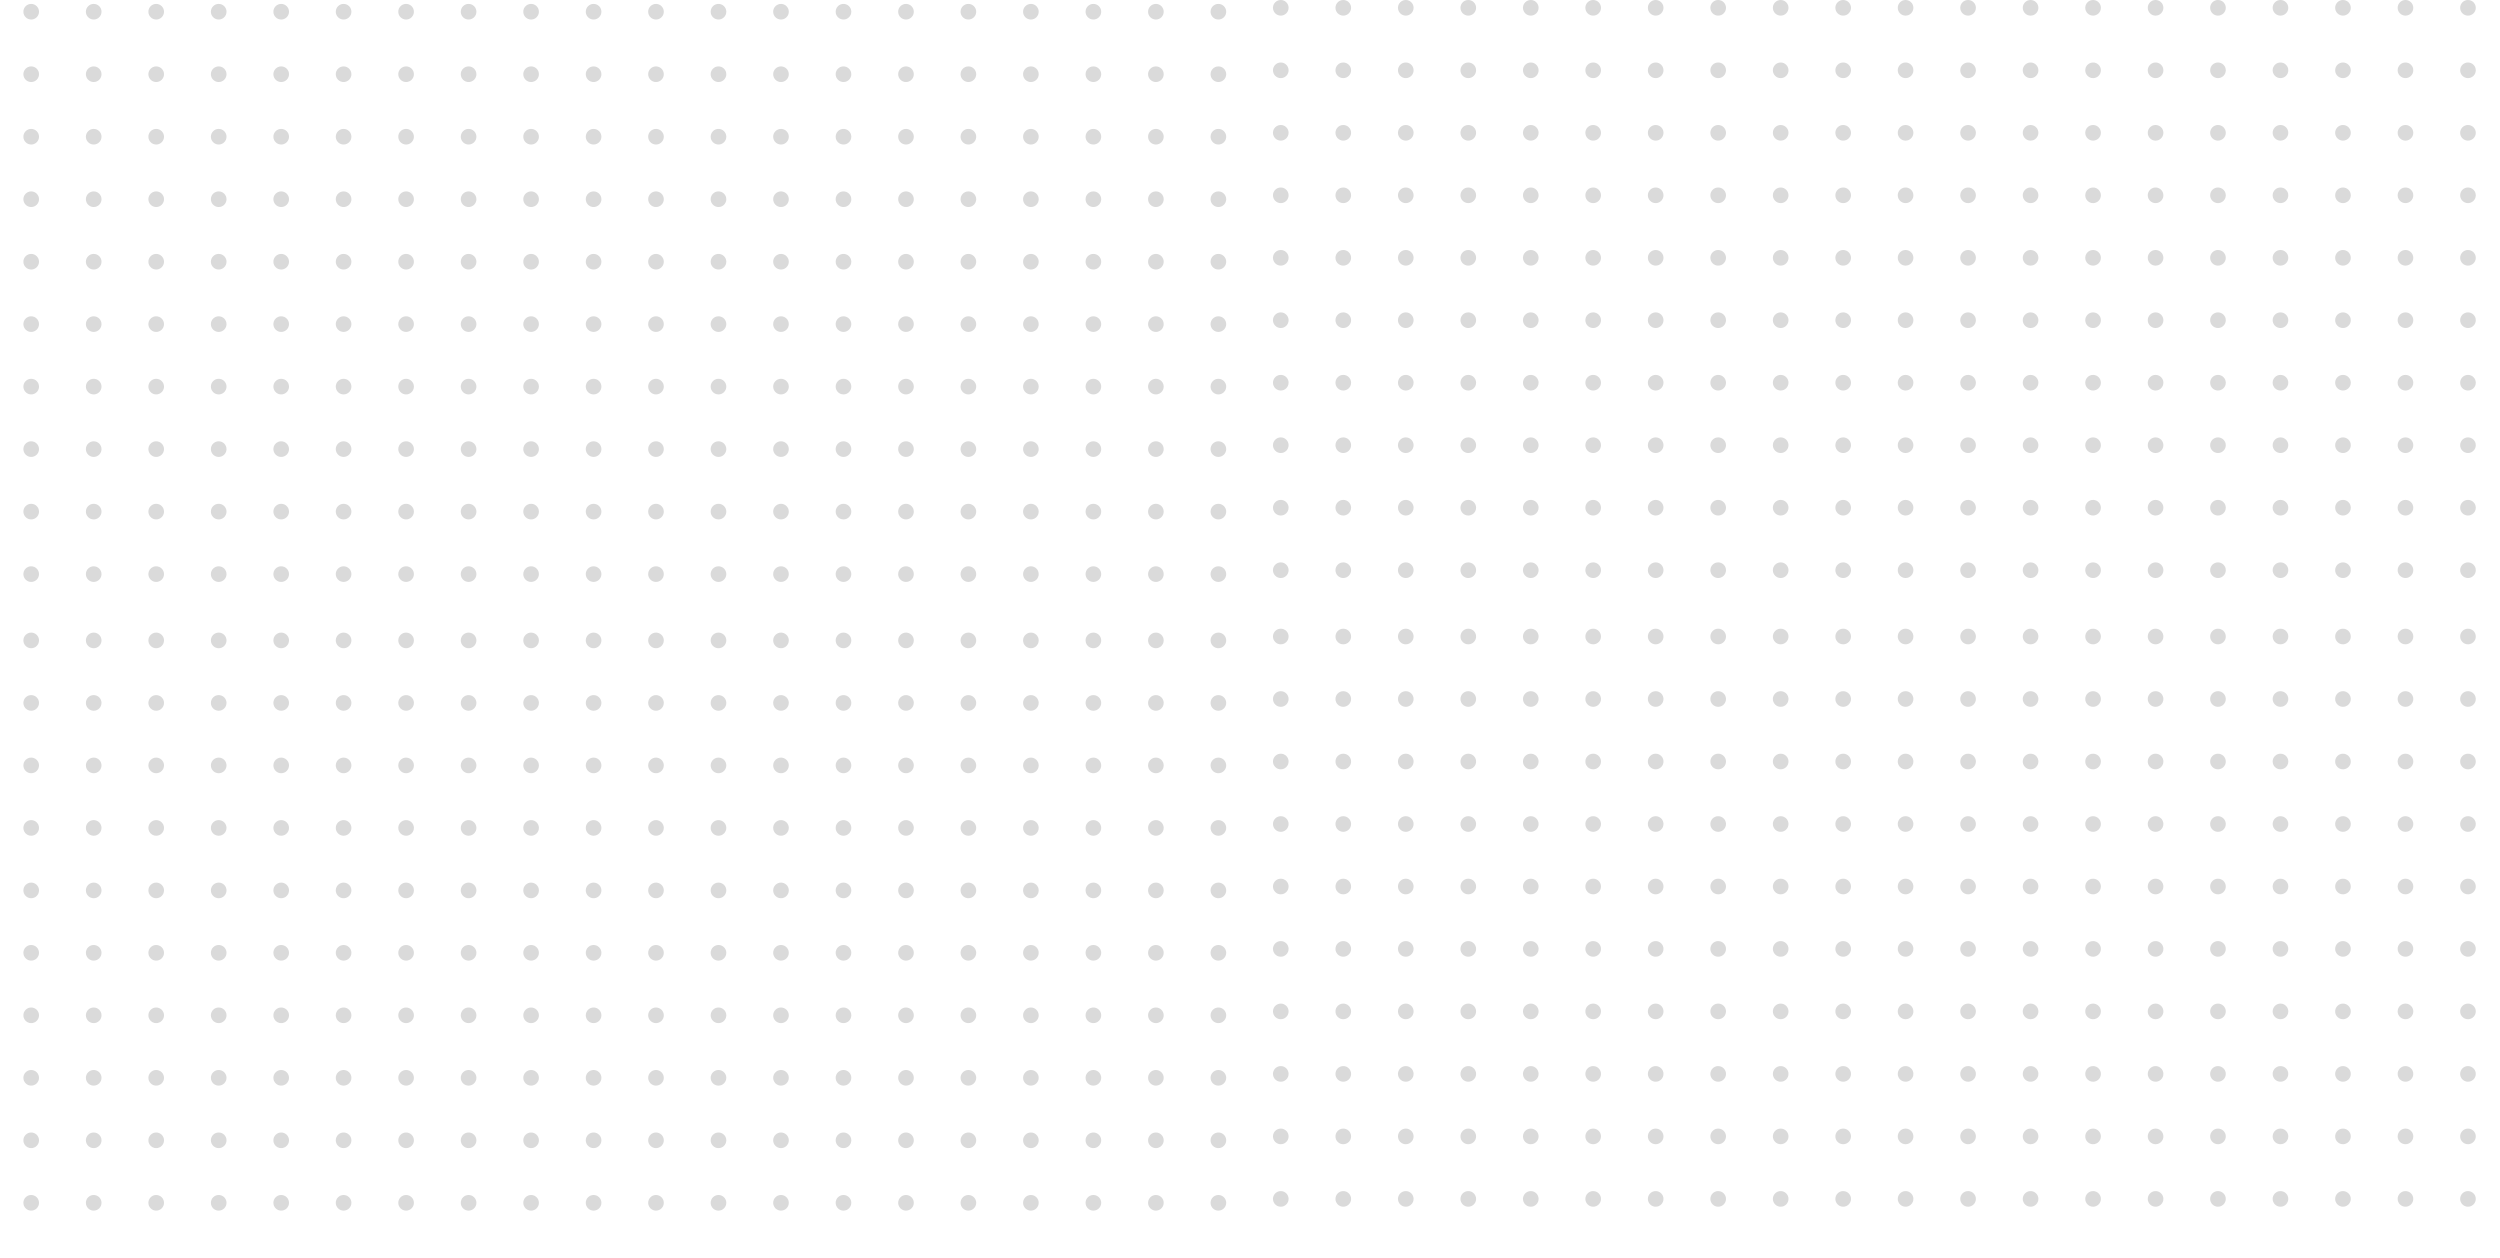 <svg width="640" height="322" viewBox="0 0 640 322" fill="none" xmlns="http://www.w3.org/2000/svg">
<g opacity="0.3">
<g clip-path="url(#clip0)">
<circle cx="7.987" cy="3" r="2" fill="#828282"/>
<circle cx="23.987" cy="3" r="2" fill="#828282"/>
<circle cx="39.987" cy="3" r="2" fill="#828282"/>
<circle cx="55.987" cy="3" r="2" fill="#828282"/>
<circle cx="71.987" cy="3" r="2" fill="#828282"/>
</g>
<g clip-path="url(#clip1)">
<circle cx="7.987" cy="19" r="2" fill="#828282"/>
<circle cx="23.987" cy="19" r="2" fill="#828282"/>
<circle cx="39.987" cy="19" r="2" fill="#828282"/>
<circle cx="55.987" cy="19" r="2" fill="#828282"/>
<circle cx="71.987" cy="19" r="2" fill="#828282"/>
</g>
<g clip-path="url(#clip2)">
<circle cx="7.987" cy="35" r="2" fill="#828282"/>
<circle cx="23.987" cy="35" r="2" fill="#828282"/>
<circle cx="39.987" cy="35" r="2" fill="#828282"/>
<circle cx="55.987" cy="35" r="2" fill="#828282"/>
<circle cx="71.987" cy="35" r="2" fill="#828282"/>
</g>
<g clip-path="url(#clip3)">
<circle cx="7.987" cy="51" r="2" fill="#828282"/>
<circle cx="23.987" cy="51" r="2" fill="#828282"/>
<circle cx="39.987" cy="51" r="2" fill="#828282"/>
<circle cx="55.987" cy="51" r="2" fill="#828282"/>
<circle cx="71.987" cy="51" r="2" fill="#828282"/>
</g>
<g clip-path="url(#clip4)">
<circle cx="7.987" cy="67" r="2" fill="#828282"/>
<circle cx="23.987" cy="67" r="2" fill="#828282"/>
<circle cx="39.987" cy="67" r="2" fill="#828282"/>
<circle cx="55.987" cy="67" r="2" fill="#828282"/>
<circle cx="71.987" cy="67" r="2" fill="#828282"/>
</g>
</g>
<g opacity="0.3">
<g clip-path="url(#clip5)">
<circle cx="167.933" cy="3" r="2" fill="#828282"/>
<circle cx="183.933" cy="3" r="2" fill="#828282"/>
<circle cx="199.933" cy="3" r="2" fill="#828282"/>
<circle cx="215.933" cy="3" r="2" fill="#828282"/>
<circle cx="231.933" cy="3" r="2" fill="#828282"/>
</g>
<g clip-path="url(#clip6)">
<circle cx="167.933" cy="19" r="2" fill="#828282"/>
<circle cx="183.933" cy="19" r="2" fill="#828282"/>
<circle cx="199.933" cy="19" r="2" fill="#828282"/>
<circle cx="215.933" cy="19" r="2" fill="#828282"/>
<circle cx="231.933" cy="19" r="2" fill="#828282"/>
</g>
<g clip-path="url(#clip7)">
<circle cx="167.933" cy="35" r="2" fill="#828282"/>
<circle cx="183.933" cy="35" r="2" fill="#828282"/>
<circle cx="199.933" cy="35" r="2" fill="#828282"/>
<circle cx="215.933" cy="35" r="2" fill="#828282"/>
<circle cx="231.933" cy="35" r="2" fill="#828282"/>
</g>
<g clip-path="url(#clip8)">
<circle cx="167.933" cy="51" r="2" fill="#828282"/>
<circle cx="183.933" cy="51" r="2" fill="#828282"/>
<circle cx="199.933" cy="51" r="2" fill="#828282"/>
<circle cx="215.933" cy="51" r="2" fill="#828282"/>
<circle cx="231.933" cy="51" r="2" fill="#828282"/>
</g>
<g clip-path="url(#clip9)">
<circle cx="167.933" cy="67" r="2" fill="#828282"/>
<circle cx="183.933" cy="67" r="2" fill="#828282"/>
<circle cx="199.933" cy="67" r="2" fill="#828282"/>
<circle cx="215.933" cy="67" r="2" fill="#828282"/>
<circle cx="231.933" cy="67" r="2" fill="#828282"/>
</g>
</g>
<g opacity="0.3" clip-path="url(#clip10)">
<g clip-path="url(#clip11)">
<circle cx="7.987" cy="82.973" r="2" fill="#828282"/>
<circle cx="23.987" cy="82.973" r="2" fill="#828282"/>
<circle cx="39.987" cy="82.973" r="2" fill="#828282"/>
<circle cx="55.987" cy="82.973" r="2" fill="#828282"/>
<circle cx="71.987" cy="82.973" r="2" fill="#828282"/>
</g>
<g clip-path="url(#clip12)">
<circle cx="7.987" cy="98.973" r="2" fill="#828282"/>
<circle cx="23.987" cy="98.973" r="2" fill="#828282"/>
<circle cx="39.987" cy="98.973" r="2" fill="#828282"/>
<circle cx="55.987" cy="98.973" r="2" fill="#828282"/>
<circle cx="71.987" cy="98.973" r="2" fill="#828282"/>
</g>
<g clip-path="url(#clip13)">
<circle cx="7.987" cy="114.973" r="2" fill="#828282"/>
<circle cx="23.987" cy="114.973" r="2" fill="#828282"/>
<circle cx="39.987" cy="114.973" r="2" fill="#828282"/>
<circle cx="55.987" cy="114.973" r="2" fill="#828282"/>
<circle cx="71.987" cy="114.973" r="2" fill="#828282"/>
</g>
<g clip-path="url(#clip14)">
<circle cx="7.987" cy="130.973" r="2" fill="#828282"/>
<circle cx="23.987" cy="130.973" r="2" fill="#828282"/>
<circle cx="39.987" cy="130.973" r="2" fill="#828282"/>
<circle cx="55.987" cy="130.973" r="2" fill="#828282"/>
<circle cx="71.987" cy="130.973" r="2" fill="#828282"/>
</g>
<g clip-path="url(#clip15)">
<circle cx="7.987" cy="146.973" r="2" fill="#828282"/>
<circle cx="23.987" cy="146.973" r="2" fill="#828282"/>
<circle cx="39.987" cy="146.973" r="2" fill="#828282"/>
<circle cx="55.987" cy="146.973" r="2" fill="#828282"/>
<circle cx="71.987" cy="146.973" r="2" fill="#828282"/>
</g>
</g>
<g opacity="0.3" clip-path="url(#clip16)">
<g clip-path="url(#clip17)">
<circle cx="167.933" cy="82.973" r="2" fill="#828282"/>
<circle cx="183.933" cy="82.973" r="2" fill="#828282"/>
<circle cx="199.933" cy="82.973" r="2" fill="#828282"/>
<circle cx="215.933" cy="82.973" r="2" fill="#828282"/>
<circle cx="231.933" cy="82.973" r="2" fill="#828282"/>
</g>
<g clip-path="url(#clip18)">
<circle cx="167.933" cy="98.973" r="2" fill="#828282"/>
<circle cx="183.933" cy="98.973" r="2" fill="#828282"/>
<circle cx="199.933" cy="98.973" r="2" fill="#828282"/>
<circle cx="215.933" cy="98.973" r="2" fill="#828282"/>
<circle cx="231.933" cy="98.973" r="2" fill="#828282"/>
</g>
<g clip-path="url(#clip19)">
<circle cx="167.933" cy="114.973" r="2" fill="#828282"/>
<circle cx="183.933" cy="114.973" r="2" fill="#828282"/>
<circle cx="199.933" cy="114.973" r="2" fill="#828282"/>
<circle cx="215.933" cy="114.973" r="2" fill="#828282"/>
<circle cx="231.933" cy="114.973" r="2" fill="#828282"/>
</g>
<g clip-path="url(#clip20)">
<circle cx="167.933" cy="130.973" r="2" fill="#828282"/>
<circle cx="183.933" cy="130.973" r="2" fill="#828282"/>
<circle cx="199.933" cy="130.973" r="2" fill="#828282"/>
<circle cx="215.933" cy="130.973" r="2" fill="#828282"/>
<circle cx="231.933" cy="130.973" r="2" fill="#828282"/>
</g>
<g clip-path="url(#clip21)">
<circle cx="167.933" cy="146.973" r="2" fill="#828282"/>
<circle cx="183.933" cy="146.973" r="2" fill="#828282"/>
<circle cx="199.933" cy="146.973" r="2" fill="#828282"/>
<circle cx="215.933" cy="146.973" r="2" fill="#828282"/>
<circle cx="231.933" cy="146.973" r="2" fill="#828282"/>
</g>
</g>
<g opacity="0.3">
<g clip-path="url(#clip22)">
<circle cx="87.96" cy="3" r="2" fill="#828282"/>
<circle cx="103.96" cy="3" r="2" fill="#828282"/>
<circle cx="119.96" cy="3" r="2" fill="#828282"/>
<circle cx="135.96" cy="3" r="2" fill="#828282"/>
<circle cx="151.96" cy="3" r="2" fill="#828282"/>
</g>
<g clip-path="url(#clip23)">
<circle cx="87.96" cy="19" r="2" fill="#828282"/>
<circle cx="103.96" cy="19" r="2" fill="#828282"/>
<circle cx="119.96" cy="19" r="2" fill="#828282"/>
<circle cx="135.96" cy="19" r="2" fill="#828282"/>
<circle cx="151.96" cy="19" r="2" fill="#828282"/>
</g>
<g clip-path="url(#clip24)">
<circle cx="87.96" cy="35" r="2" fill="#828282"/>
<circle cx="103.96" cy="35" r="2" fill="#828282"/>
<circle cx="119.96" cy="35" r="2" fill="#828282"/>
<circle cx="135.96" cy="35" r="2" fill="#828282"/>
<circle cx="151.96" cy="35" r="2" fill="#828282"/>
</g>
<g clip-path="url(#clip25)">
<circle cx="87.96" cy="51" r="2" fill="#828282"/>
<circle cx="103.96" cy="51" r="2" fill="#828282"/>
<circle cx="119.96" cy="51" r="2" fill="#828282"/>
<circle cx="135.96" cy="51" r="2" fill="#828282"/>
<circle cx="151.96" cy="51" r="2" fill="#828282"/>
</g>
<g clip-path="url(#clip26)">
<circle cx="87.96" cy="67" r="2" fill="#828282"/>
<circle cx="103.96" cy="67" r="2" fill="#828282"/>
<circle cx="119.96" cy="67" r="2" fill="#828282"/>
<circle cx="135.96" cy="67" r="2" fill="#828282"/>
<circle cx="151.96" cy="67" r="2" fill="#828282"/>
</g>
</g>
<g opacity="0.3">
<g clip-path="url(#clip27)">
<circle cx="247.907" cy="3" r="2" fill="#828282"/>
<circle cx="263.907" cy="3" r="2" fill="#828282"/>
<circle cx="279.907" cy="3" r="2" fill="#828282"/>
<circle cx="295.907" cy="3" r="2" fill="#828282"/>
<circle cx="311.907" cy="3" r="2" fill="#828282"/>
</g>
<g clip-path="url(#clip28)">
<circle cx="247.907" cy="19" r="2" fill="#828282"/>
<circle cx="263.907" cy="19" r="2" fill="#828282"/>
<circle cx="279.907" cy="19" r="2" fill="#828282"/>
<circle cx="295.907" cy="19" r="2" fill="#828282"/>
<circle cx="311.907" cy="19" r="2" fill="#828282"/>
</g>
<g clip-path="url(#clip29)">
<circle cx="247.907" cy="35" r="2" fill="#828282"/>
<circle cx="263.907" cy="35" r="2" fill="#828282"/>
<circle cx="279.907" cy="35" r="2" fill="#828282"/>
<circle cx="295.907" cy="35" r="2" fill="#828282"/>
<circle cx="311.907" cy="35" r="2" fill="#828282"/>
</g>
<g clip-path="url(#clip30)">
<circle cx="247.907" cy="51" r="2" fill="#828282"/>
<circle cx="263.907" cy="51" r="2" fill="#828282"/>
<circle cx="279.907" cy="51" r="2" fill="#828282"/>
<circle cx="295.907" cy="51" r="2" fill="#828282"/>
<circle cx="311.907" cy="51" r="2" fill="#828282"/>
</g>
<g clip-path="url(#clip31)">
<circle cx="247.907" cy="67" r="2" fill="#828282"/>
<circle cx="263.907" cy="67" r="2" fill="#828282"/>
<circle cx="279.907" cy="67" r="2" fill="#828282"/>
<circle cx="295.907" cy="67" r="2" fill="#828282"/>
<circle cx="311.907" cy="67" r="2" fill="#828282"/>
</g>
</g>
<g opacity="0.3" clip-path="url(#clip32)">
<g clip-path="url(#clip33)">
<circle cx="87.96" cy="82.973" r="2" fill="#828282"/>
<circle cx="103.96" cy="82.973" r="2" fill="#828282"/>
<circle cx="119.96" cy="82.973" r="2" fill="#828282"/>
<circle cx="135.96" cy="82.973" r="2" fill="#828282"/>
<circle cx="151.96" cy="82.973" r="2" fill="#828282"/>
</g>
<g clip-path="url(#clip34)">
<circle cx="87.96" cy="98.973" r="2" fill="#828282"/>
<circle cx="103.96" cy="98.973" r="2" fill="#828282"/>
<circle cx="119.96" cy="98.973" r="2" fill="#828282"/>
<circle cx="135.96" cy="98.973" r="2" fill="#828282"/>
<circle cx="151.96" cy="98.973" r="2" fill="#828282"/>
</g>
<g clip-path="url(#clip35)">
<circle cx="87.96" cy="114.973" r="2" fill="#828282"/>
<circle cx="103.96" cy="114.973" r="2" fill="#828282"/>
<circle cx="119.96" cy="114.973" r="2" fill="#828282"/>
<circle cx="135.96" cy="114.973" r="2" fill="#828282"/>
<circle cx="151.96" cy="114.973" r="2" fill="#828282"/>
</g>
<g clip-path="url(#clip36)">
<circle cx="87.96" cy="130.973" r="2" fill="#828282"/>
<circle cx="103.96" cy="130.973" r="2" fill="#828282"/>
<circle cx="119.96" cy="130.973" r="2" fill="#828282"/>
<circle cx="135.96" cy="130.973" r="2" fill="#828282"/>
<circle cx="151.96" cy="130.973" r="2" fill="#828282"/>
</g>
<g clip-path="url(#clip37)">
<circle cx="87.96" cy="146.973" r="2" fill="#828282"/>
<circle cx="103.96" cy="146.973" r="2" fill="#828282"/>
<circle cx="119.96" cy="146.973" r="2" fill="#828282"/>
<circle cx="135.96" cy="146.973" r="2" fill="#828282"/>
<circle cx="151.96" cy="146.973" r="2" fill="#828282"/>
</g>
</g>
<g opacity="0.3" clip-path="url(#clip38)">
<g clip-path="url(#clip39)">
<circle cx="247.907" cy="82.973" r="2" fill="#828282"/>
<circle cx="263.907" cy="82.973" r="2" fill="#828282"/>
<circle cx="279.907" cy="82.973" r="2" fill="#828282"/>
<circle cx="295.907" cy="82.973" r="2" fill="#828282"/>
<circle cx="311.907" cy="82.973" r="2" fill="#828282"/>
</g>
<g clip-path="url(#clip40)">
<circle cx="247.907" cy="98.973" r="2" fill="#828282"/>
<circle cx="263.907" cy="98.973" r="2" fill="#828282"/>
<circle cx="279.907" cy="98.973" r="2" fill="#828282"/>
<circle cx="295.907" cy="98.973" r="2" fill="#828282"/>
<circle cx="311.907" cy="98.973" r="2" fill="#828282"/>
</g>
<g clip-path="url(#clip41)">
<circle cx="247.907" cy="114.973" r="2" fill="#828282"/>
<circle cx="263.907" cy="114.973" r="2" fill="#828282"/>
<circle cx="279.907" cy="114.973" r="2" fill="#828282"/>
<circle cx="295.907" cy="114.973" r="2" fill="#828282"/>
<circle cx="311.907" cy="114.973" r="2" fill="#828282"/>
</g>
<g clip-path="url(#clip42)">
<circle cx="247.907" cy="130.973" r="2" fill="#828282"/>
<circle cx="263.907" cy="130.973" r="2" fill="#828282"/>
<circle cx="279.907" cy="130.973" r="2" fill="#828282"/>
<circle cx="295.907" cy="130.973" r="2" fill="#828282"/>
<circle cx="311.907" cy="130.973" r="2" fill="#828282"/>
</g>
<g clip-path="url(#clip43)">
<circle cx="247.907" cy="146.973" r="2" fill="#828282"/>
<circle cx="263.907" cy="146.973" r="2" fill="#828282"/>
<circle cx="279.907" cy="146.973" r="2" fill="#828282"/>
<circle cx="295.907" cy="146.973" r="2" fill="#828282"/>
<circle cx="311.907" cy="146.973" r="2" fill="#828282"/>
</g>
</g>
<g opacity="0.3">
<g clip-path="url(#clip44)">
<circle cx="327.88" cy="2" r="2" fill="#828282"/>
<circle cx="343.88" cy="2" r="2" fill="#828282"/>
<circle cx="359.88" cy="2" r="2" fill="#828282"/>
<circle cx="375.88" cy="2" r="2" fill="#828282"/>
<circle cx="391.88" cy="2" r="2" fill="#828282"/>
</g>
<g clip-path="url(#clip45)">
<circle cx="327.88" cy="18" r="2" fill="#828282"/>
<circle cx="343.88" cy="18" r="2" fill="#828282"/>
<circle cx="359.88" cy="18" r="2" fill="#828282"/>
<circle cx="375.88" cy="18" r="2" fill="#828282"/>
<circle cx="391.88" cy="18" r="2" fill="#828282"/>
</g>
<g clip-path="url(#clip46)">
<circle cx="327.88" cy="34" r="2" fill="#828282"/>
<circle cx="343.88" cy="34" r="2" fill="#828282"/>
<circle cx="359.88" cy="34" r="2" fill="#828282"/>
<circle cx="375.88" cy="34" r="2" fill="#828282"/>
<circle cx="391.88" cy="34" r="2" fill="#828282"/>
</g>
<g clip-path="url(#clip47)">
<circle cx="327.88" cy="50" r="2" fill="#828282"/>
<circle cx="343.88" cy="50" r="2" fill="#828282"/>
<circle cx="359.88" cy="50" r="2" fill="#828282"/>
<circle cx="375.88" cy="50" r="2" fill="#828282"/>
<circle cx="391.88" cy="50" r="2" fill="#828282"/>
</g>
<g clip-path="url(#clip48)">
<circle cx="327.88" cy="66" r="2" fill="#828282"/>
<circle cx="343.88" cy="66" r="2" fill="#828282"/>
<circle cx="359.88" cy="66" r="2" fill="#828282"/>
<circle cx="375.88" cy="66" r="2" fill="#828282"/>
<circle cx="391.88" cy="66" r="2" fill="#828282"/>
</g>
</g>
<g opacity="0.3">
<g clip-path="url(#clip49)">
<circle cx="487.827" cy="2" r="2" fill="#828282"/>
<circle cx="503.827" cy="2" r="2" fill="#828282"/>
<circle cx="519.827" cy="2" r="2" fill="#828282"/>
<circle cx="535.827" cy="2" r="2" fill="#828282"/>
<circle cx="551.827" cy="2" r="2" fill="#828282"/>
</g>
<g clip-path="url(#clip50)">
<circle cx="487.827" cy="18" r="2" fill="#828282"/>
<circle cx="503.827" cy="18" r="2" fill="#828282"/>
<circle cx="519.827" cy="18" r="2" fill="#828282"/>
<circle cx="535.827" cy="18" r="2" fill="#828282"/>
<circle cx="551.827" cy="18" r="2" fill="#828282"/>
</g>
<g clip-path="url(#clip51)">
<circle cx="487.827" cy="34" r="2" fill="#828282"/>
<circle cx="503.827" cy="34" r="2" fill="#828282"/>
<circle cx="519.827" cy="34" r="2" fill="#828282"/>
<circle cx="535.827" cy="34" r="2" fill="#828282"/>
<circle cx="551.827" cy="34" r="2" fill="#828282"/>
</g>
<g clip-path="url(#clip52)">
<circle cx="487.827" cy="50" r="2" fill="#828282"/>
<circle cx="503.827" cy="50" r="2" fill="#828282"/>
<circle cx="519.827" cy="50" r="2" fill="#828282"/>
<circle cx="535.827" cy="50" r="2" fill="#828282"/>
<circle cx="551.827" cy="50" r="2" fill="#828282"/>
</g>
<g clip-path="url(#clip53)">
<circle cx="487.827" cy="66" r="2" fill="#828282"/>
<circle cx="503.827" cy="66" r="2" fill="#828282"/>
<circle cx="519.827" cy="66" r="2" fill="#828282"/>
<circle cx="535.827" cy="66" r="2" fill="#828282"/>
<circle cx="551.827" cy="66" r="2" fill="#828282"/>
</g>
</g>
<g opacity="0.3" clip-path="url(#clip54)">
<g clip-path="url(#clip55)">
<circle cx="327.88" cy="81.973" r="2" fill="#828282"/>
<circle cx="343.88" cy="81.973" r="2" fill="#828282"/>
<circle cx="359.88" cy="81.973" r="2" fill="#828282"/>
<circle cx="375.88" cy="81.973" r="2" fill="#828282"/>
<circle cx="391.88" cy="81.973" r="2" fill="#828282"/>
</g>
<g clip-path="url(#clip56)">
<circle cx="327.88" cy="97.973" r="2" fill="#828282"/>
<circle cx="343.88" cy="97.973" r="2" fill="#828282"/>
<circle cx="359.88" cy="97.973" r="2" fill="#828282"/>
<circle cx="375.88" cy="97.973" r="2" fill="#828282"/>
<circle cx="391.88" cy="97.973" r="2" fill="#828282"/>
</g>
<g clip-path="url(#clip57)">
<circle cx="327.88" cy="113.973" r="2" fill="#828282"/>
<circle cx="343.88" cy="113.973" r="2" fill="#828282"/>
<circle cx="359.88" cy="113.973" r="2" fill="#828282"/>
<circle cx="375.88" cy="113.973" r="2" fill="#828282"/>
<circle cx="391.88" cy="113.973" r="2" fill="#828282"/>
</g>
<g clip-path="url(#clip58)">
<circle cx="327.88" cy="129.973" r="2" fill="#828282"/>
<circle cx="343.88" cy="129.973" r="2" fill="#828282"/>
<circle cx="359.88" cy="129.973" r="2" fill="#828282"/>
<circle cx="375.88" cy="129.973" r="2" fill="#828282"/>
<circle cx="391.88" cy="129.973" r="2" fill="#828282"/>
</g>
<g clip-path="url(#clip59)">
<circle cx="327.88" cy="145.973" r="2" fill="#828282"/>
<circle cx="343.88" cy="145.973" r="2" fill="#828282"/>
<circle cx="359.88" cy="145.973" r="2" fill="#828282"/>
<circle cx="375.88" cy="145.973" r="2" fill="#828282"/>
<circle cx="391.88" cy="145.973" r="2" fill="#828282"/>
</g>
</g>
<g opacity="0.3" clip-path="url(#clip60)">
<g clip-path="url(#clip61)">
<circle cx="487.827" cy="81.973" r="2" fill="#828282"/>
<circle cx="503.827" cy="81.973" r="2" fill="#828282"/>
<circle cx="519.827" cy="81.973" r="2" fill="#828282"/>
<circle cx="535.827" cy="81.973" r="2" fill="#828282"/>
<circle cx="551.827" cy="81.973" r="2" fill="#828282"/>
</g>
<g clip-path="url(#clip62)">
<circle cx="487.827" cy="97.973" r="2" fill="#828282"/>
<circle cx="503.827" cy="97.973" r="2" fill="#828282"/>
<circle cx="519.827" cy="97.973" r="2" fill="#828282"/>
<circle cx="535.827" cy="97.973" r="2" fill="#828282"/>
<circle cx="551.827" cy="97.973" r="2" fill="#828282"/>
</g>
<g clip-path="url(#clip63)">
<circle cx="487.827" cy="113.973" r="2" fill="#828282"/>
<circle cx="503.827" cy="113.973" r="2" fill="#828282"/>
<circle cx="519.827" cy="113.973" r="2" fill="#828282"/>
<circle cx="535.827" cy="113.973" r="2" fill="#828282"/>
<circle cx="551.827" cy="113.973" r="2" fill="#828282"/>
</g>
<g clip-path="url(#clip64)">
<circle cx="487.827" cy="129.973" r="2" fill="#828282"/>
<circle cx="503.827" cy="129.973" r="2" fill="#828282"/>
<circle cx="519.827" cy="129.973" r="2" fill="#828282"/>
<circle cx="535.827" cy="129.973" r="2" fill="#828282"/>
<circle cx="551.827" cy="129.973" r="2" fill="#828282"/>
</g>
<g clip-path="url(#clip65)">
<circle cx="487.827" cy="145.973" r="2" fill="#828282"/>
<circle cx="503.827" cy="145.973" r="2" fill="#828282"/>
<circle cx="519.827" cy="145.973" r="2" fill="#828282"/>
<circle cx="535.827" cy="145.973" r="2" fill="#828282"/>
<circle cx="551.827" cy="145.973" r="2" fill="#828282"/>
</g>
</g>
<g opacity="0.3">
<g clip-path="url(#clip66)">
<circle cx="407.854" cy="2" r="2" fill="#828282"/>
<circle cx="423.854" cy="2" r="2" fill="#828282"/>
<circle cx="439.854" cy="2" r="2" fill="#828282"/>
<circle cx="455.854" cy="2" r="2" fill="#828282"/>
<circle cx="471.854" cy="2" r="2" fill="#828282"/>
</g>
<g clip-path="url(#clip67)">
<circle cx="407.854" cy="18" r="2" fill="#828282"/>
<circle cx="423.854" cy="18" r="2" fill="#828282"/>
<circle cx="439.854" cy="18" r="2" fill="#828282"/>
<circle cx="455.854" cy="18" r="2" fill="#828282"/>
<circle cx="471.854" cy="18" r="2" fill="#828282"/>
</g>
<g clip-path="url(#clip68)">
<circle cx="407.854" cy="34" r="2" fill="#828282"/>
<circle cx="423.854" cy="34" r="2" fill="#828282"/>
<circle cx="439.854" cy="34" r="2" fill="#828282"/>
<circle cx="455.854" cy="34" r="2" fill="#828282"/>
<circle cx="471.854" cy="34" r="2" fill="#828282"/>
</g>
<g clip-path="url(#clip69)">
<circle cx="407.854" cy="50" r="2" fill="#828282"/>
<circle cx="423.854" cy="50" r="2" fill="#828282"/>
<circle cx="439.854" cy="50" r="2" fill="#828282"/>
<circle cx="455.854" cy="50" r="2" fill="#828282"/>
<circle cx="471.854" cy="50" r="2" fill="#828282"/>
</g>
<g clip-path="url(#clip70)">
<circle cx="407.854" cy="66" r="2" fill="#828282"/>
<circle cx="423.854" cy="66" r="2" fill="#828282"/>
<circle cx="439.854" cy="66" r="2" fill="#828282"/>
<circle cx="455.854" cy="66" r="2" fill="#828282"/>
<circle cx="471.854" cy="66" r="2" fill="#828282"/>
</g>
</g>
<g opacity="0.3">
<g clip-path="url(#clip71)">
<circle cx="567.801" cy="2" r="2" fill="#828282"/>
<circle cx="583.801" cy="2" r="2" fill="#828282"/>
<circle cx="599.801" cy="2" r="2" fill="#828282"/>
<circle cx="615.801" cy="2" r="2" fill="#828282"/>
<circle cx="631.801" cy="2" r="2" fill="#828282"/>
</g>
<g clip-path="url(#clip72)">
<circle cx="567.801" cy="18" r="2" fill="#828282"/>
<circle cx="583.801" cy="18" r="2" fill="#828282"/>
<circle cx="599.801" cy="18" r="2" fill="#828282"/>
<circle cx="615.801" cy="18" r="2" fill="#828282"/>
<circle cx="631.801" cy="18" r="2" fill="#828282"/>
</g>
<g clip-path="url(#clip73)">
<circle cx="567.801" cy="34" r="2" fill="#828282"/>
<circle cx="583.801" cy="34" r="2" fill="#828282"/>
<circle cx="599.801" cy="34" r="2" fill="#828282"/>
<circle cx="615.801" cy="34" r="2" fill="#828282"/>
<circle cx="631.801" cy="34" r="2" fill="#828282"/>
</g>
<g clip-path="url(#clip74)">
<circle cx="567.801" cy="50" r="2" fill="#828282"/>
<circle cx="583.801" cy="50" r="2" fill="#828282"/>
<circle cx="599.801" cy="50" r="2" fill="#828282"/>
<circle cx="615.801" cy="50" r="2" fill="#828282"/>
<circle cx="631.801" cy="50" r="2" fill="#828282"/>
</g>
<g clip-path="url(#clip75)">
<circle cx="567.801" cy="66" r="2" fill="#828282"/>
<circle cx="583.801" cy="66" r="2" fill="#828282"/>
<circle cx="599.801" cy="66" r="2" fill="#828282"/>
<circle cx="615.801" cy="66" r="2" fill="#828282"/>
<circle cx="631.801" cy="66" r="2" fill="#828282"/>
</g>
</g>
<g opacity="0.3" clip-path="url(#clip76)">
<g clip-path="url(#clip77)">
<circle cx="407.854" cy="81.973" r="2" fill="#828282"/>
<circle cx="423.854" cy="81.973" r="2" fill="#828282"/>
<circle cx="439.854" cy="81.973" r="2" fill="#828282"/>
<circle cx="455.854" cy="81.973" r="2" fill="#828282"/>
<circle cx="471.854" cy="81.973" r="2" fill="#828282"/>
</g>
<g clip-path="url(#clip78)">
<circle cx="407.854" cy="97.973" r="2" fill="#828282"/>
<circle cx="423.854" cy="97.973" r="2" fill="#828282"/>
<circle cx="439.854" cy="97.973" r="2" fill="#828282"/>
<circle cx="455.854" cy="97.973" r="2" fill="#828282"/>
<circle cx="471.854" cy="97.973" r="2" fill="#828282"/>
</g>
<g clip-path="url(#clip79)">
<circle cx="407.854" cy="113.973" r="2" fill="#828282"/>
<circle cx="423.854" cy="113.973" r="2" fill="#828282"/>
<circle cx="439.854" cy="113.973" r="2" fill="#828282"/>
<circle cx="455.854" cy="113.973" r="2" fill="#828282"/>
<circle cx="471.854" cy="113.973" r="2" fill="#828282"/>
</g>
<g clip-path="url(#clip80)">
<circle cx="407.854" cy="129.973" r="2" fill="#828282"/>
<circle cx="423.854" cy="129.973" r="2" fill="#828282"/>
<circle cx="439.854" cy="129.973" r="2" fill="#828282"/>
<circle cx="455.854" cy="129.973" r="2" fill="#828282"/>
<circle cx="471.854" cy="129.973" r="2" fill="#828282"/>
</g>
<g clip-path="url(#clip81)">
<circle cx="407.854" cy="145.973" r="2" fill="#828282"/>
<circle cx="423.854" cy="145.973" r="2" fill="#828282"/>
<circle cx="439.854" cy="145.973" r="2" fill="#828282"/>
<circle cx="455.854" cy="145.973" r="2" fill="#828282"/>
<circle cx="471.854" cy="145.973" r="2" fill="#828282"/>
</g>
</g>
<g opacity="0.3" clip-path="url(#clip82)">
<g clip-path="url(#clip83)">
<circle cx="567.801" cy="81.973" r="2" fill="#828282"/>
<circle cx="583.801" cy="81.973" r="2" fill="#828282"/>
<circle cx="599.801" cy="81.973" r="2" fill="#828282"/>
<circle cx="615.801" cy="81.973" r="2" fill="#828282"/>
<circle cx="631.801" cy="81.973" r="2" fill="#828282"/>
</g>
<g clip-path="url(#clip84)">
<circle cx="567.801" cy="97.973" r="2" fill="#828282"/>
<circle cx="583.801" cy="97.973" r="2" fill="#828282"/>
<circle cx="599.801" cy="97.973" r="2" fill="#828282"/>
<circle cx="615.801" cy="97.973" r="2" fill="#828282"/>
<circle cx="631.801" cy="97.973" r="2" fill="#828282"/>
</g>
<g clip-path="url(#clip85)">
<circle cx="567.801" cy="113.973" r="2" fill="#828282"/>
<circle cx="583.801" cy="113.973" r="2" fill="#828282"/>
<circle cx="599.801" cy="113.973" r="2" fill="#828282"/>
<circle cx="615.801" cy="113.973" r="2" fill="#828282"/>
<circle cx="631.801" cy="113.973" r="2" fill="#828282"/>
</g>
<g clip-path="url(#clip86)">
<circle cx="567.801" cy="129.973" r="2" fill="#828282"/>
<circle cx="583.801" cy="129.973" r="2" fill="#828282"/>
<circle cx="599.801" cy="129.973" r="2" fill="#828282"/>
<circle cx="615.801" cy="129.973" r="2" fill="#828282"/>
<circle cx="631.801" cy="129.973" r="2" fill="#828282"/>
</g>
<g clip-path="url(#clip87)">
<circle cx="567.801" cy="145.973" r="2" fill="#828282"/>
<circle cx="583.801" cy="145.973" r="2" fill="#828282"/>
<circle cx="599.801" cy="145.973" r="2" fill="#828282"/>
<circle cx="615.801" cy="145.973" r="2" fill="#828282"/>
<circle cx="631.801" cy="145.973" r="2" fill="#828282"/>
</g>
</g>
<g opacity="0.3" clip-path="url(#clip88)">
<g clip-path="url(#clip89)">
<circle cx="7.987" cy="163.947" r="2" fill="#828282"/>
<circle cx="23.987" cy="163.947" r="2" fill="#828282"/>
<circle cx="39.987" cy="163.947" r="2" fill="#828282"/>
<circle cx="55.987" cy="163.947" r="2" fill="#828282"/>
<circle cx="71.987" cy="163.947" r="2" fill="#828282"/>
</g>
<g clip-path="url(#clip90)">
<circle cx="7.987" cy="179.947" r="2" fill="#828282"/>
<circle cx="23.987" cy="179.947" r="2" fill="#828282"/>
<circle cx="39.987" cy="179.947" r="2" fill="#828282"/>
<circle cx="55.987" cy="179.947" r="2" fill="#828282"/>
<circle cx="71.987" cy="179.947" r="2" fill="#828282"/>
</g>
<g clip-path="url(#clip91)">
<circle cx="7.987" cy="195.947" r="2" fill="#828282"/>
<circle cx="23.987" cy="195.947" r="2" fill="#828282"/>
<circle cx="39.987" cy="195.947" r="2" fill="#828282"/>
<circle cx="55.987" cy="195.947" r="2" fill="#828282"/>
<circle cx="71.987" cy="195.947" r="2" fill="#828282"/>
</g>
<g clip-path="url(#clip92)">
<circle cx="7.987" cy="211.947" r="2" fill="#828282"/>
<circle cx="23.987" cy="211.947" r="2" fill="#828282"/>
<circle cx="39.987" cy="211.947" r="2" fill="#828282"/>
<circle cx="55.987" cy="211.947" r="2" fill="#828282"/>
<circle cx="71.987" cy="211.947" r="2" fill="#828282"/>
</g>
<g clip-path="url(#clip93)">
<circle cx="7.987" cy="227.947" r="2" fill="#828282"/>
<circle cx="23.987" cy="227.947" r="2" fill="#828282"/>
<circle cx="39.987" cy="227.947" r="2" fill="#828282"/>
<circle cx="55.987" cy="227.947" r="2" fill="#828282"/>
<circle cx="71.987" cy="227.947" r="2" fill="#828282"/>
</g>
</g>
<g opacity="0.3" clip-path="url(#clip94)">
<g clip-path="url(#clip95)">
<circle cx="167.933" cy="163.947" r="2" fill="#828282"/>
<circle cx="183.933" cy="163.947" r="2" fill="#828282"/>
<circle cx="199.933" cy="163.947" r="2" fill="#828282"/>
<circle cx="215.933" cy="163.947" r="2" fill="#828282"/>
<circle cx="231.933" cy="163.947" r="2" fill="#828282"/>
</g>
<g clip-path="url(#clip96)">
<circle cx="167.933" cy="179.947" r="2" fill="#828282"/>
<circle cx="183.933" cy="179.947" r="2" fill="#828282"/>
<circle cx="199.933" cy="179.947" r="2" fill="#828282"/>
<circle cx="215.933" cy="179.947" r="2" fill="#828282"/>
<circle cx="231.933" cy="179.947" r="2" fill="#828282"/>
</g>
<g clip-path="url(#clip97)">
<circle cx="167.933" cy="195.947" r="2" fill="#828282"/>
<circle cx="183.933" cy="195.947" r="2" fill="#828282"/>
<circle cx="199.933" cy="195.947" r="2" fill="#828282"/>
<circle cx="215.933" cy="195.947" r="2" fill="#828282"/>
<circle cx="231.933" cy="195.947" r="2" fill="#828282"/>
</g>
<g clip-path="url(#clip98)">
<circle cx="167.933" cy="211.947" r="2" fill="#828282"/>
<circle cx="183.933" cy="211.947" r="2" fill="#828282"/>
<circle cx="199.933" cy="211.947" r="2" fill="#828282"/>
<circle cx="215.933" cy="211.947" r="2" fill="#828282"/>
<circle cx="231.933" cy="211.947" r="2" fill="#828282"/>
</g>
<g clip-path="url(#clip99)">
<circle cx="167.933" cy="227.947" r="2" fill="#828282"/>
<circle cx="183.933" cy="227.947" r="2" fill="#828282"/>
<circle cx="199.933" cy="227.947" r="2" fill="#828282"/>
<circle cx="215.933" cy="227.947" r="2" fill="#828282"/>
<circle cx="231.933" cy="227.947" r="2" fill="#828282"/>
</g>
</g>
<g opacity="0.3" clip-path="url(#clip100)">
<g clip-path="url(#clip101)">
<circle cx="7.987" cy="243.92" r="2" fill="#828282"/>
<circle cx="23.987" cy="243.92" r="2" fill="#828282"/>
<circle cx="39.987" cy="243.92" r="2" fill="#828282"/>
<circle cx="55.987" cy="243.92" r="2" fill="#828282"/>
<circle cx="71.987" cy="243.92" r="2" fill="#828282"/>
</g>
<g clip-path="url(#clip102)">
<circle cx="7.987" cy="259.92" r="2" fill="#828282"/>
<circle cx="23.987" cy="259.92" r="2" fill="#828282"/>
<circle cx="39.987" cy="259.92" r="2" fill="#828282"/>
<circle cx="55.987" cy="259.92" r="2" fill="#828282"/>
<circle cx="71.987" cy="259.92" r="2" fill="#828282"/>
</g>
<g clip-path="url(#clip103)">
<circle cx="7.987" cy="275.92" r="2" fill="#828282"/>
<circle cx="23.987" cy="275.92" r="2" fill="#828282"/>
<circle cx="39.987" cy="275.92" r="2" fill="#828282"/>
<circle cx="55.987" cy="275.92" r="2" fill="#828282"/>
<circle cx="71.987" cy="275.92" r="2" fill="#828282"/>
</g>
<g clip-path="url(#clip104)">
<circle cx="7.987" cy="291.92" r="2" fill="#828282"/>
<circle cx="23.987" cy="291.92" r="2" fill="#828282"/>
<circle cx="39.987" cy="291.92" r="2" fill="#828282"/>
<circle cx="55.987" cy="291.92" r="2" fill="#828282"/>
<circle cx="71.987" cy="291.92" r="2" fill="#828282"/>
</g>
<g clip-path="url(#clip105)">
<circle cx="7.987" cy="307.92" r="2" fill="#828282"/>
<circle cx="23.987" cy="307.92" r="2" fill="#828282"/>
<circle cx="39.987" cy="307.92" r="2" fill="#828282"/>
<circle cx="55.987" cy="307.92" r="2" fill="#828282"/>
<circle cx="71.987" cy="307.92" r="2" fill="#828282"/>
</g>
</g>
<g opacity="0.3" clip-path="url(#clip106)">
<g clip-path="url(#clip107)">
<circle cx="167.933" cy="243.92" r="2" fill="#828282"/>
<circle cx="183.933" cy="243.92" r="2" fill="#828282"/>
<circle cx="199.933" cy="243.92" r="2" fill="#828282"/>
<circle cx="215.933" cy="243.92" r="2" fill="#828282"/>
<circle cx="231.933" cy="243.92" r="2" fill="#828282"/>
</g>
<g clip-path="url(#clip108)">
<circle cx="167.933" cy="259.92" r="2" fill="#828282"/>
<circle cx="183.933" cy="259.92" r="2" fill="#828282"/>
<circle cx="199.933" cy="259.92" r="2" fill="#828282"/>
<circle cx="215.933" cy="259.92" r="2" fill="#828282"/>
<circle cx="231.933" cy="259.92" r="2" fill="#828282"/>
</g>
<g clip-path="url(#clip109)">
<circle cx="167.933" cy="275.92" r="2" fill="#828282"/>
<circle cx="183.933" cy="275.92" r="2" fill="#828282"/>
<circle cx="199.933" cy="275.92" r="2" fill="#828282"/>
<circle cx="215.933" cy="275.92" r="2" fill="#828282"/>
<circle cx="231.933" cy="275.92" r="2" fill="#828282"/>
</g>
<g clip-path="url(#clip110)">
<circle cx="167.933" cy="291.92" r="2" fill="#828282"/>
<circle cx="183.933" cy="291.92" r="2" fill="#828282"/>
<circle cx="199.933" cy="291.92" r="2" fill="#828282"/>
<circle cx="215.933" cy="291.92" r="2" fill="#828282"/>
<circle cx="231.933" cy="291.92" r="2" fill="#828282"/>
</g>
<g clip-path="url(#clip111)">
<circle cx="167.933" cy="307.92" r="2" fill="#828282"/>
<circle cx="183.933" cy="307.92" r="2" fill="#828282"/>
<circle cx="199.933" cy="307.92" r="2" fill="#828282"/>
<circle cx="215.933" cy="307.92" r="2" fill="#828282"/>
<circle cx="231.933" cy="307.92" r="2" fill="#828282"/>
</g>
</g>
<g opacity="0.3" clip-path="url(#clip112)">
<g clip-path="url(#clip113)">
<circle cx="87.96" cy="163.947" r="2" fill="#828282"/>
<circle cx="103.96" cy="163.947" r="2" fill="#828282"/>
<circle cx="119.96" cy="163.947" r="2" fill="#828282"/>
<circle cx="135.96" cy="163.947" r="2" fill="#828282"/>
<circle cx="151.96" cy="163.947" r="2" fill="#828282"/>
</g>
<g clip-path="url(#clip114)">
<circle cx="87.96" cy="179.947" r="2" fill="#828282"/>
<circle cx="103.96" cy="179.947" r="2" fill="#828282"/>
<circle cx="119.96" cy="179.947" r="2" fill="#828282"/>
<circle cx="135.96" cy="179.947" r="2" fill="#828282"/>
<circle cx="151.96" cy="179.947" r="2" fill="#828282"/>
</g>
<g clip-path="url(#clip115)">
<circle cx="87.96" cy="195.947" r="2" fill="#828282"/>
<circle cx="103.96" cy="195.947" r="2" fill="#828282"/>
<circle cx="119.96" cy="195.947" r="2" fill="#828282"/>
<circle cx="135.96" cy="195.947" r="2" fill="#828282"/>
<circle cx="151.96" cy="195.947" r="2" fill="#828282"/>
</g>
<g clip-path="url(#clip116)">
<circle cx="87.96" cy="211.947" r="2" fill="#828282"/>
<circle cx="103.96" cy="211.947" r="2" fill="#828282"/>
<circle cx="119.96" cy="211.947" r="2" fill="#828282"/>
<circle cx="135.96" cy="211.947" r="2" fill="#828282"/>
<circle cx="151.96" cy="211.947" r="2" fill="#828282"/>
</g>
<g clip-path="url(#clip117)">
<circle cx="87.96" cy="227.947" r="2" fill="#828282"/>
<circle cx="103.96" cy="227.947" r="2" fill="#828282"/>
<circle cx="119.96" cy="227.947" r="2" fill="#828282"/>
<circle cx="135.96" cy="227.947" r="2" fill="#828282"/>
<circle cx="151.96" cy="227.947" r="2" fill="#828282"/>
</g>
</g>
<g opacity="0.3" clip-path="url(#clip118)">
<g clip-path="url(#clip119)">
<circle cx="247.907" cy="163.947" r="2" fill="#828282"/>
<circle cx="263.907" cy="163.947" r="2" fill="#828282"/>
<circle cx="279.907" cy="163.947" r="2" fill="#828282"/>
<circle cx="295.907" cy="163.947" r="2" fill="#828282"/>
<circle cx="311.907" cy="163.947" r="2" fill="#828282"/>
</g>
<g clip-path="url(#clip120)">
<circle cx="247.907" cy="179.947" r="2" fill="#828282"/>
<circle cx="263.907" cy="179.947" r="2" fill="#828282"/>
<circle cx="279.907" cy="179.947" r="2" fill="#828282"/>
<circle cx="295.907" cy="179.947" r="2" fill="#828282"/>
<circle cx="311.907" cy="179.947" r="2" fill="#828282"/>
</g>
<g clip-path="url(#clip121)">
<circle cx="247.907" cy="195.947" r="2" fill="#828282"/>
<circle cx="263.907" cy="195.947" r="2" fill="#828282"/>
<circle cx="279.907" cy="195.947" r="2" fill="#828282"/>
<circle cx="295.907" cy="195.947" r="2" fill="#828282"/>
<circle cx="311.907" cy="195.947" r="2" fill="#828282"/>
</g>
<g clip-path="url(#clip122)">
<circle cx="247.907" cy="211.947" r="2" fill="#828282"/>
<circle cx="263.907" cy="211.947" r="2" fill="#828282"/>
<circle cx="279.907" cy="211.947" r="2" fill="#828282"/>
<circle cx="295.907" cy="211.947" r="2" fill="#828282"/>
<circle cx="311.907" cy="211.947" r="2" fill="#828282"/>
</g>
<g clip-path="url(#clip123)">
<circle cx="247.907" cy="227.947" r="2" fill="#828282"/>
<circle cx="263.907" cy="227.947" r="2" fill="#828282"/>
<circle cx="279.907" cy="227.947" r="2" fill="#828282"/>
<circle cx="295.907" cy="227.947" r="2" fill="#828282"/>
<circle cx="311.907" cy="227.947" r="2" fill="#828282"/>
</g>
</g>
<g opacity="0.3" clip-path="url(#clip124)">
<g clip-path="url(#clip125)">
<circle cx="87.96" cy="243.92" r="2" fill="#828282"/>
<circle cx="103.96" cy="243.92" r="2" fill="#828282"/>
<circle cx="119.96" cy="243.92" r="2" fill="#828282"/>
<circle cx="135.96" cy="243.92" r="2" fill="#828282"/>
<circle cx="151.96" cy="243.92" r="2" fill="#828282"/>
</g>
<g clip-path="url(#clip126)">
<circle cx="87.96" cy="259.92" r="2" fill="#828282"/>
<circle cx="103.96" cy="259.92" r="2" fill="#828282"/>
<circle cx="119.96" cy="259.92" r="2" fill="#828282"/>
<circle cx="135.96" cy="259.92" r="2" fill="#828282"/>
<circle cx="151.96" cy="259.92" r="2" fill="#828282"/>
</g>
<g clip-path="url(#clip127)">
<circle cx="87.96" cy="275.92" r="2" fill="#828282"/>
<circle cx="103.96" cy="275.92" r="2" fill="#828282"/>
<circle cx="119.96" cy="275.92" r="2" fill="#828282"/>
<circle cx="135.96" cy="275.92" r="2" fill="#828282"/>
<circle cx="151.96" cy="275.92" r="2" fill="#828282"/>
</g>
<g clip-path="url(#clip128)">
<circle cx="87.96" cy="291.92" r="2" fill="#828282"/>
<circle cx="103.96" cy="291.92" r="2" fill="#828282"/>
<circle cx="119.96" cy="291.92" r="2" fill="#828282"/>
<circle cx="135.96" cy="291.92" r="2" fill="#828282"/>
<circle cx="151.96" cy="291.92" r="2" fill="#828282"/>
</g>
<g clip-path="url(#clip129)">
<circle cx="87.96" cy="307.92" r="2" fill="#828282"/>
<circle cx="103.96" cy="307.92" r="2" fill="#828282"/>
<circle cx="119.96" cy="307.92" r="2" fill="#828282"/>
<circle cx="135.96" cy="307.92" r="2" fill="#828282"/>
<circle cx="151.96" cy="307.92" r="2" fill="#828282"/>
</g>
</g>
<g opacity="0.3" clip-path="url(#clip130)">
<g clip-path="url(#clip131)">
<circle cx="247.907" cy="243.92" r="2" fill="#828282"/>
<circle cx="263.907" cy="243.92" r="2" fill="#828282"/>
<circle cx="279.907" cy="243.92" r="2" fill="#828282"/>
<circle cx="295.907" cy="243.92" r="2" fill="#828282"/>
<circle cx="311.907" cy="243.92" r="2" fill="#828282"/>
</g>
<g clip-path="url(#clip132)">
<circle cx="247.907" cy="259.92" r="2" fill="#828282"/>
<circle cx="263.907" cy="259.92" r="2" fill="#828282"/>
<circle cx="279.907" cy="259.92" r="2" fill="#828282"/>
<circle cx="295.907" cy="259.92" r="2" fill="#828282"/>
<circle cx="311.907" cy="259.92" r="2" fill="#828282"/>
</g>
<g clip-path="url(#clip133)">
<circle cx="247.907" cy="275.92" r="2" fill="#828282"/>
<circle cx="263.907" cy="275.92" r="2" fill="#828282"/>
<circle cx="279.907" cy="275.92" r="2" fill="#828282"/>
<circle cx="295.907" cy="275.92" r="2" fill="#828282"/>
<circle cx="311.907" cy="275.92" r="2" fill="#828282"/>
</g>
<g clip-path="url(#clip134)">
<circle cx="247.907" cy="291.92" r="2" fill="#828282"/>
<circle cx="263.907" cy="291.92" r="2" fill="#828282"/>
<circle cx="279.907" cy="291.92" r="2" fill="#828282"/>
<circle cx="295.907" cy="291.92" r="2" fill="#828282"/>
<circle cx="311.907" cy="291.92" r="2" fill="#828282"/>
</g>
<g clip-path="url(#clip135)">
<circle cx="247.907" cy="307.92" r="2" fill="#828282"/>
<circle cx="263.907" cy="307.92" r="2" fill="#828282"/>
<circle cx="279.907" cy="307.92" r="2" fill="#828282"/>
<circle cx="295.907" cy="307.92" r="2" fill="#828282"/>
<circle cx="311.907" cy="307.92" r="2" fill="#828282"/>
</g>
</g>
<g opacity="0.3" clip-path="url(#clip136)">
<g clip-path="url(#clip137)">
<circle cx="327.88" cy="162.947" r="2" fill="#828282"/>
<circle cx="343.88" cy="162.947" r="2" fill="#828282"/>
<circle cx="359.88" cy="162.947" r="2" fill="#828282"/>
<circle cx="375.88" cy="162.947" r="2" fill="#828282"/>
<circle cx="391.88" cy="162.947" r="2" fill="#828282"/>
</g>
<g clip-path="url(#clip138)">
<circle cx="327.88" cy="178.947" r="2" fill="#828282"/>
<circle cx="343.88" cy="178.947" r="2" fill="#828282"/>
<circle cx="359.88" cy="178.947" r="2" fill="#828282"/>
<circle cx="375.88" cy="178.947" r="2" fill="#828282"/>
<circle cx="391.88" cy="178.947" r="2" fill="#828282"/>
</g>
<g clip-path="url(#clip139)">
<circle cx="327.88" cy="194.947" r="2" fill="#828282"/>
<circle cx="343.88" cy="194.947" r="2" fill="#828282"/>
<circle cx="359.88" cy="194.947" r="2" fill="#828282"/>
<circle cx="375.88" cy="194.947" r="2" fill="#828282"/>
<circle cx="391.88" cy="194.947" r="2" fill="#828282"/>
</g>
<g clip-path="url(#clip140)">
<circle cx="327.88" cy="210.947" r="2" fill="#828282"/>
<circle cx="343.88" cy="210.947" r="2" fill="#828282"/>
<circle cx="359.88" cy="210.947" r="2" fill="#828282"/>
<circle cx="375.88" cy="210.947" r="2" fill="#828282"/>
<circle cx="391.88" cy="210.947" r="2" fill="#828282"/>
</g>
<g clip-path="url(#clip141)">
<circle cx="327.88" cy="226.947" r="2" fill="#828282"/>
<circle cx="343.88" cy="226.947" r="2" fill="#828282"/>
<circle cx="359.88" cy="226.947" r="2" fill="#828282"/>
<circle cx="375.88" cy="226.947" r="2" fill="#828282"/>
<circle cx="391.88" cy="226.947" r="2" fill="#828282"/>
</g>
</g>
<g opacity="0.3" clip-path="url(#clip142)">
<g clip-path="url(#clip143)">
<circle cx="487.827" cy="162.947" r="2" fill="#828282"/>
<circle cx="503.827" cy="162.947" r="2" fill="#828282"/>
<circle cx="519.827" cy="162.947" r="2" fill="#828282"/>
<circle cx="535.827" cy="162.947" r="2" fill="#828282"/>
<circle cx="551.827" cy="162.947" r="2" fill="#828282"/>
</g>
<g clip-path="url(#clip144)">
<circle cx="487.827" cy="178.947" r="2" fill="#828282"/>
<circle cx="503.827" cy="178.947" r="2" fill="#828282"/>
<circle cx="519.827" cy="178.947" r="2" fill="#828282"/>
<circle cx="535.827" cy="178.947" r="2" fill="#828282"/>
<circle cx="551.827" cy="178.947" r="2" fill="#828282"/>
</g>
<g clip-path="url(#clip145)">
<circle cx="487.827" cy="194.947" r="2" fill="#828282"/>
<circle cx="503.827" cy="194.947" r="2" fill="#828282"/>
<circle cx="519.827" cy="194.947" r="2" fill="#828282"/>
<circle cx="535.827" cy="194.947" r="2" fill="#828282"/>
<circle cx="551.827" cy="194.947" r="2" fill="#828282"/>
</g>
<g clip-path="url(#clip146)">
<circle cx="487.827" cy="210.947" r="2" fill="#828282"/>
<circle cx="503.827" cy="210.947" r="2" fill="#828282"/>
<circle cx="519.827" cy="210.947" r="2" fill="#828282"/>
<circle cx="535.827" cy="210.947" r="2" fill="#828282"/>
<circle cx="551.827" cy="210.947" r="2" fill="#828282"/>
</g>
<g clip-path="url(#clip147)">
<circle cx="487.827" cy="226.947" r="2" fill="#828282"/>
<circle cx="503.827" cy="226.947" r="2" fill="#828282"/>
<circle cx="519.827" cy="226.947" r="2" fill="#828282"/>
<circle cx="535.827" cy="226.947" r="2" fill="#828282"/>
<circle cx="551.827" cy="226.947" r="2" fill="#828282"/>
</g>
</g>
<g opacity="0.3" clip-path="url(#clip148)">
<g clip-path="url(#clip149)">
<circle cx="327.88" cy="242.92" r="2" fill="#828282"/>
<circle cx="343.88" cy="242.92" r="2" fill="#828282"/>
<circle cx="359.88" cy="242.92" r="2" fill="#828282"/>
<circle cx="375.88" cy="242.92" r="2" fill="#828282"/>
<circle cx="391.88" cy="242.92" r="2" fill="#828282"/>
</g>
<g clip-path="url(#clip150)">
<circle cx="327.88" cy="258.92" r="2" fill="#828282"/>
<circle cx="343.88" cy="258.92" r="2" fill="#828282"/>
<circle cx="359.88" cy="258.92" r="2" fill="#828282"/>
<circle cx="375.88" cy="258.92" r="2" fill="#828282"/>
<circle cx="391.88" cy="258.92" r="2" fill="#828282"/>
</g>
<g clip-path="url(#clip151)">
<circle cx="327.88" cy="274.92" r="2" fill="#828282"/>
<circle cx="343.88" cy="274.92" r="2" fill="#828282"/>
<circle cx="359.88" cy="274.92" r="2" fill="#828282"/>
<circle cx="375.88" cy="274.92" r="2" fill="#828282"/>
<circle cx="391.88" cy="274.92" r="2" fill="#828282"/>
</g>
<g clip-path="url(#clip152)">
<circle cx="327.88" cy="290.92" r="2" fill="#828282"/>
<circle cx="343.88" cy="290.92" r="2" fill="#828282"/>
<circle cx="359.88" cy="290.92" r="2" fill="#828282"/>
<circle cx="375.88" cy="290.92" r="2" fill="#828282"/>
<circle cx="391.88" cy="290.92" r="2" fill="#828282"/>
</g>
<g clip-path="url(#clip153)">
<circle cx="327.88" cy="306.92" r="2" fill="#828282"/>
<circle cx="343.88" cy="306.92" r="2" fill="#828282"/>
<circle cx="359.88" cy="306.92" r="2" fill="#828282"/>
<circle cx="375.88" cy="306.92" r="2" fill="#828282"/>
<circle cx="391.88" cy="306.92" r="2" fill="#828282"/>
</g>
</g>
<g opacity="0.3" clip-path="url(#clip154)">
<g clip-path="url(#clip155)">
<circle cx="487.827" cy="242.92" r="2" fill="#828282"/>
<circle cx="503.827" cy="242.92" r="2" fill="#828282"/>
<circle cx="519.827" cy="242.92" r="2" fill="#828282"/>
<circle cx="535.827" cy="242.92" r="2" fill="#828282"/>
<circle cx="551.827" cy="242.92" r="2" fill="#828282"/>
</g>
<g clip-path="url(#clip156)">
<circle cx="487.827" cy="258.92" r="2" fill="#828282"/>
<circle cx="503.827" cy="258.92" r="2" fill="#828282"/>
<circle cx="519.827" cy="258.92" r="2" fill="#828282"/>
<circle cx="535.827" cy="258.92" r="2" fill="#828282"/>
<circle cx="551.827" cy="258.92" r="2" fill="#828282"/>
</g>
<g clip-path="url(#clip157)">
<circle cx="487.827" cy="274.92" r="2" fill="#828282"/>
<circle cx="503.827" cy="274.92" r="2" fill="#828282"/>
<circle cx="519.827" cy="274.92" r="2" fill="#828282"/>
<circle cx="535.827" cy="274.92" r="2" fill="#828282"/>
<circle cx="551.827" cy="274.92" r="2" fill="#828282"/>
</g>
<g clip-path="url(#clip158)">
<circle cx="487.827" cy="290.92" r="2" fill="#828282"/>
<circle cx="503.827" cy="290.92" r="2" fill="#828282"/>
<circle cx="519.827" cy="290.92" r="2" fill="#828282"/>
<circle cx="535.827" cy="290.92" r="2" fill="#828282"/>
<circle cx="551.827" cy="290.92" r="2" fill="#828282"/>
</g>
<g clip-path="url(#clip159)">
<circle cx="487.827" cy="306.92" r="2" fill="#828282"/>
<circle cx="503.827" cy="306.92" r="2" fill="#828282"/>
<circle cx="519.827" cy="306.92" r="2" fill="#828282"/>
<circle cx="535.827" cy="306.92" r="2" fill="#828282"/>
<circle cx="551.827" cy="306.92" r="2" fill="#828282"/>
</g>
</g>
<g opacity="0.3" clip-path="url(#clip160)">
<g clip-path="url(#clip161)">
<circle cx="407.854" cy="162.947" r="2" fill="#828282"/>
<circle cx="423.854" cy="162.947" r="2" fill="#828282"/>
<circle cx="439.854" cy="162.947" r="2" fill="#828282"/>
<circle cx="455.854" cy="162.947" r="2" fill="#828282"/>
<circle cx="471.854" cy="162.947" r="2" fill="#828282"/>
</g>
<g clip-path="url(#clip162)">
<circle cx="407.854" cy="178.947" r="2" fill="#828282"/>
<circle cx="423.854" cy="178.947" r="2" fill="#828282"/>
<circle cx="439.854" cy="178.947" r="2" fill="#828282"/>
<circle cx="455.854" cy="178.947" r="2" fill="#828282"/>
<circle cx="471.854" cy="178.947" r="2" fill="#828282"/>
</g>
<g clip-path="url(#clip163)">
<circle cx="407.854" cy="194.947" r="2" fill="#828282"/>
<circle cx="423.854" cy="194.947" r="2" fill="#828282"/>
<circle cx="439.854" cy="194.947" r="2" fill="#828282"/>
<circle cx="455.854" cy="194.947" r="2" fill="#828282"/>
<circle cx="471.854" cy="194.947" r="2" fill="#828282"/>
</g>
<g clip-path="url(#clip164)">
<circle cx="407.854" cy="210.947" r="2" fill="#828282"/>
<circle cx="423.854" cy="210.947" r="2" fill="#828282"/>
<circle cx="439.854" cy="210.947" r="2" fill="#828282"/>
<circle cx="455.854" cy="210.947" r="2" fill="#828282"/>
<circle cx="471.854" cy="210.947" r="2" fill="#828282"/>
</g>
<g clip-path="url(#clip165)">
<circle cx="407.854" cy="226.947" r="2" fill="#828282"/>
<circle cx="423.854" cy="226.947" r="2" fill="#828282"/>
<circle cx="439.854" cy="226.947" r="2" fill="#828282"/>
<circle cx="455.854" cy="226.947" r="2" fill="#828282"/>
<circle cx="471.854" cy="226.947" r="2" fill="#828282"/>
</g>
</g>
<g opacity="0.3" clip-path="url(#clip166)">
<g clip-path="url(#clip167)">
<circle cx="567.801" cy="162.947" r="2" fill="#828282"/>
<circle cx="583.801" cy="162.947" r="2" fill="#828282"/>
<circle cx="599.801" cy="162.947" r="2" fill="#828282"/>
<circle cx="615.801" cy="162.947" r="2" fill="#828282"/>
<circle cx="631.801" cy="162.947" r="2" fill="#828282"/>
</g>
<g clip-path="url(#clip168)">
<circle cx="567.801" cy="178.947" r="2" fill="#828282"/>
<circle cx="583.801" cy="178.947" r="2" fill="#828282"/>
<circle cx="599.801" cy="178.947" r="2" fill="#828282"/>
<circle cx="615.801" cy="178.947" r="2" fill="#828282"/>
<circle cx="631.801" cy="178.947" r="2" fill="#828282"/>
</g>
<g clip-path="url(#clip169)">
<circle cx="567.801" cy="194.947" r="2" fill="#828282"/>
<circle cx="583.801" cy="194.947" r="2" fill="#828282"/>
<circle cx="599.801" cy="194.947" r="2" fill="#828282"/>
<circle cx="615.801" cy="194.947" r="2" fill="#828282"/>
<circle cx="631.801" cy="194.947" r="2" fill="#828282"/>
</g>
<g clip-path="url(#clip170)">
<circle cx="567.801" cy="210.947" r="2" fill="#828282"/>
<circle cx="583.801" cy="210.947" r="2" fill="#828282"/>
<circle cx="599.801" cy="210.947" r="2" fill="#828282"/>
<circle cx="615.801" cy="210.947" r="2" fill="#828282"/>
<circle cx="631.801" cy="210.947" r="2" fill="#828282"/>
</g>
<g clip-path="url(#clip171)">
<circle cx="567.801" cy="226.947" r="2" fill="#828282"/>
<circle cx="583.801" cy="226.947" r="2" fill="#828282"/>
<circle cx="599.801" cy="226.947" r="2" fill="#828282"/>
<circle cx="615.801" cy="226.947" r="2" fill="#828282"/>
<circle cx="631.801" cy="226.947" r="2" fill="#828282"/>
</g>
</g>
<g opacity="0.3" clip-path="url(#clip172)">
<g clip-path="url(#clip173)">
<circle cx="407.854" cy="242.92" r="2" fill="#828282"/>
<circle cx="423.854" cy="242.92" r="2" fill="#828282"/>
<circle cx="439.854" cy="242.92" r="2" fill="#828282"/>
<circle cx="455.854" cy="242.92" r="2" fill="#828282"/>
<circle cx="471.854" cy="242.92" r="2" fill="#828282"/>
</g>
<g clip-path="url(#clip174)">
<circle cx="407.854" cy="258.92" r="2" fill="#828282"/>
<circle cx="423.854" cy="258.92" r="2" fill="#828282"/>
<circle cx="439.854" cy="258.92" r="2" fill="#828282"/>
<circle cx="455.854" cy="258.92" r="2" fill="#828282"/>
<circle cx="471.854" cy="258.92" r="2" fill="#828282"/>
</g>
<g clip-path="url(#clip175)">
<circle cx="407.854" cy="274.92" r="2" fill="#828282"/>
<circle cx="423.854" cy="274.92" r="2" fill="#828282"/>
<circle cx="439.854" cy="274.92" r="2" fill="#828282"/>
<circle cx="455.854" cy="274.92" r="2" fill="#828282"/>
<circle cx="471.854" cy="274.92" r="2" fill="#828282"/>
</g>
<g clip-path="url(#clip176)">
<circle cx="407.854" cy="290.92" r="2" fill="#828282"/>
<circle cx="423.854" cy="290.92" r="2" fill="#828282"/>
<circle cx="439.854" cy="290.92" r="2" fill="#828282"/>
<circle cx="455.854" cy="290.92" r="2" fill="#828282"/>
<circle cx="471.854" cy="290.92" r="2" fill="#828282"/>
</g>
<g clip-path="url(#clip177)">
<circle cx="407.854" cy="306.92" r="2" fill="#828282"/>
<circle cx="423.854" cy="306.92" r="2" fill="#828282"/>
<circle cx="439.854" cy="306.92" r="2" fill="#828282"/>
<circle cx="455.854" cy="306.92" r="2" fill="#828282"/>
<circle cx="471.854" cy="306.92" r="2" fill="#828282"/>
</g>
</g>
<g opacity="0.3" clip-path="url(#clip178)">
<g clip-path="url(#clip179)">
<circle cx="567.801" cy="242.92" r="2" fill="#828282"/>
<circle cx="583.801" cy="242.92" r="2" fill="#828282"/>
<circle cx="599.801" cy="242.92" r="2" fill="#828282"/>
<circle cx="615.801" cy="242.92" r="2" fill="#828282"/>
<circle cx="631.801" cy="242.92" r="2" fill="#828282"/>
</g>
<g clip-path="url(#clip180)">
<circle cx="567.801" cy="258.92" r="2" fill="#828282"/>
<circle cx="583.801" cy="258.92" r="2" fill="#828282"/>
<circle cx="599.801" cy="258.92" r="2" fill="#828282"/>
<circle cx="615.801" cy="258.92" r="2" fill="#828282"/>
<circle cx="631.801" cy="258.92" r="2" fill="#828282"/>
</g>
<g clip-path="url(#clip181)">
<circle cx="567.801" cy="274.92" r="2" fill="#828282"/>
<circle cx="583.801" cy="274.92" r="2" fill="#828282"/>
<circle cx="599.801" cy="274.92" r="2" fill="#828282"/>
<circle cx="615.801" cy="274.92" r="2" fill="#828282"/>
<circle cx="631.801" cy="274.92" r="2" fill="#828282"/>
</g>
<g clip-path="url(#clip182)">
<circle cx="567.801" cy="290.92" r="2" fill="#828282"/>
<circle cx="583.801" cy="290.92" r="2" fill="#828282"/>
<circle cx="599.801" cy="290.92" r="2" fill="#828282"/>
<circle cx="615.801" cy="290.92" r="2" fill="#828282"/>
<circle cx="631.801" cy="290.92" r="2" fill="#828282"/>
</g>
<g clip-path="url(#clip183)">
<circle cx="567.801" cy="306.92" r="2" fill="#828282"/>
<circle cx="583.801" cy="306.92" r="2" fill="#828282"/>
<circle cx="599.801" cy="306.92" r="2" fill="#828282"/>
<circle cx="615.801" cy="306.92" r="2" fill="#828282"/>
<circle cx="631.801" cy="306.92" r="2" fill="#828282"/>
</g>
</g>
<defs>
<clipPath id="clip0">
<rect width="68" height="4" fill="white" transform="translate(5.987 1)"/>
</clipPath>
<clipPath id="clip1">
<rect width="68" height="4" fill="white" transform="translate(5.987 17)"/>
</clipPath>
<clipPath id="clip2">
<rect width="68" height="4" fill="white" transform="translate(5.987 33)"/>
</clipPath>
<clipPath id="clip3">
<rect width="68" height="4" fill="white" transform="translate(5.987 49)"/>
</clipPath>
<clipPath id="clip4">
<rect width="68" height="4" fill="white" transform="translate(5.987 65)"/>
</clipPath>
<clipPath id="clip5">
<rect width="68" height="4" fill="white" transform="translate(165.933 1)"/>
</clipPath>
<clipPath id="clip6">
<rect width="68" height="4" fill="white" transform="translate(165.933 17)"/>
</clipPath>
<clipPath id="clip7">
<rect width="68" height="4" fill="white" transform="translate(165.933 33)"/>
</clipPath>
<clipPath id="clip8">
<rect width="68" height="4" fill="white" transform="translate(165.933 49)"/>
</clipPath>
<clipPath id="clip9">
<rect width="68" height="4" fill="white" transform="translate(165.933 65)"/>
</clipPath>
<clipPath id="clip10">
<rect width="79.973" height="79.973" fill="white" transform="translate(0 80.973)"/>
</clipPath>
<clipPath id="clip11">
<rect width="68" height="4" fill="white" transform="translate(5.987 80.973)"/>
</clipPath>
<clipPath id="clip12">
<rect width="68" height="4" fill="white" transform="translate(5.987 96.973)"/>
</clipPath>
<clipPath id="clip13">
<rect width="68" height="4" fill="white" transform="translate(5.987 112.973)"/>
</clipPath>
<clipPath id="clip14">
<rect width="68" height="4" fill="white" transform="translate(5.987 128.973)"/>
</clipPath>
<clipPath id="clip15">
<rect width="68" height="4" fill="white" transform="translate(5.987 144.973)"/>
</clipPath>
<clipPath id="clip16">
<rect width="79.973" height="79.973" fill="white" transform="translate(159.947 80.973)"/>
</clipPath>
<clipPath id="clip17">
<rect width="68" height="4" fill="white" transform="translate(165.933 80.973)"/>
</clipPath>
<clipPath id="clip18">
<rect width="68" height="4" fill="white" transform="translate(165.933 96.973)"/>
</clipPath>
<clipPath id="clip19">
<rect width="68" height="4" fill="white" transform="translate(165.933 112.973)"/>
</clipPath>
<clipPath id="clip20">
<rect width="68" height="4" fill="white" transform="translate(165.933 128.973)"/>
</clipPath>
<clipPath id="clip21">
<rect width="68" height="4" fill="white" transform="translate(165.933 144.973)"/>
</clipPath>
<clipPath id="clip22">
<rect width="68" height="4" fill="white" transform="translate(85.96 1)"/>
</clipPath>
<clipPath id="clip23">
<rect width="68" height="4" fill="white" transform="translate(85.96 17)"/>
</clipPath>
<clipPath id="clip24">
<rect width="68" height="4" fill="white" transform="translate(85.96 33)"/>
</clipPath>
<clipPath id="clip25">
<rect width="68" height="4" fill="white" transform="translate(85.96 49)"/>
</clipPath>
<clipPath id="clip26">
<rect width="68" height="4" fill="white" transform="translate(85.96 65)"/>
</clipPath>
<clipPath id="clip27">
<rect width="68" height="4" fill="white" transform="translate(245.907 1)"/>
</clipPath>
<clipPath id="clip28">
<rect width="68" height="4" fill="white" transform="translate(245.907 17)"/>
</clipPath>
<clipPath id="clip29">
<rect width="68" height="4" fill="white" transform="translate(245.907 33)"/>
</clipPath>
<clipPath id="clip30">
<rect width="68" height="4" fill="white" transform="translate(245.907 49)"/>
</clipPath>
<clipPath id="clip31">
<rect width="68" height="4" fill="white" transform="translate(245.907 65)"/>
</clipPath>
<clipPath id="clip32">
<rect width="79.973" height="79.973" fill="white" transform="translate(79.973 80.973)"/>
</clipPath>
<clipPath id="clip33">
<rect width="68" height="4" fill="white" transform="translate(85.96 80.973)"/>
</clipPath>
<clipPath id="clip34">
<rect width="68" height="4" fill="white" transform="translate(85.96 96.973)"/>
</clipPath>
<clipPath id="clip35">
<rect width="68" height="4" fill="white" transform="translate(85.96 112.973)"/>
</clipPath>
<clipPath id="clip36">
<rect width="68" height="4" fill="white" transform="translate(85.96 128.973)"/>
</clipPath>
<clipPath id="clip37">
<rect width="68" height="4" fill="white" transform="translate(85.96 144.973)"/>
</clipPath>
<clipPath id="clip38">
<rect width="79.973" height="79.973" fill="white" transform="translate(239.92 80.973)"/>
</clipPath>
<clipPath id="clip39">
<rect width="68" height="4" fill="white" transform="translate(245.907 80.973)"/>
</clipPath>
<clipPath id="clip40">
<rect width="68" height="4" fill="white" transform="translate(245.907 96.973)"/>
</clipPath>
<clipPath id="clip41">
<rect width="68" height="4" fill="white" transform="translate(245.907 112.973)"/>
</clipPath>
<clipPath id="clip42">
<rect width="68" height="4" fill="white" transform="translate(245.907 128.973)"/>
</clipPath>
<clipPath id="clip43">
<rect width="68" height="4" fill="white" transform="translate(245.907 144.973)"/>
</clipPath>
<clipPath id="clip44">
<rect width="68" height="4" fill="white" transform="translate(325.88)"/>
</clipPath>
<clipPath id="clip45">
<rect width="68" height="4" fill="white" transform="translate(325.88 16)"/>
</clipPath>
<clipPath id="clip46">
<rect width="68" height="4" fill="white" transform="translate(325.88 32)"/>
</clipPath>
<clipPath id="clip47">
<rect width="68" height="4" fill="white" transform="translate(325.88 48)"/>
</clipPath>
<clipPath id="clip48">
<rect width="68" height="4" fill="white" transform="translate(325.88 64)"/>
</clipPath>
<clipPath id="clip49">
<rect width="68" height="4" fill="white" transform="translate(485.827)"/>
</clipPath>
<clipPath id="clip50">
<rect width="68" height="4" fill="white" transform="translate(485.827 16)"/>
</clipPath>
<clipPath id="clip51">
<rect width="68" height="4" fill="white" transform="translate(485.827 32)"/>
</clipPath>
<clipPath id="clip52">
<rect width="68" height="4" fill="white" transform="translate(485.827 48)"/>
</clipPath>
<clipPath id="clip53">
<rect width="68" height="4" fill="white" transform="translate(485.827 64)"/>
</clipPath>
<clipPath id="clip54">
<rect width="79.973" height="79.973" fill="white" transform="translate(319.894 79.973)"/>
</clipPath>
<clipPath id="clip55">
<rect width="68" height="4" fill="white" transform="translate(325.88 79.973)"/>
</clipPath>
<clipPath id="clip56">
<rect width="68" height="4" fill="white" transform="translate(325.88 95.973)"/>
</clipPath>
<clipPath id="clip57">
<rect width="68" height="4" fill="white" transform="translate(325.88 111.973)"/>
</clipPath>
<clipPath id="clip58">
<rect width="68" height="4" fill="white" transform="translate(325.88 127.973)"/>
</clipPath>
<clipPath id="clip59">
<rect width="68" height="4" fill="white" transform="translate(325.88 143.973)"/>
</clipPath>
<clipPath id="clip60">
<rect width="79.973" height="79.973" fill="white" transform="translate(479.84 79.973)"/>
</clipPath>
<clipPath id="clip61">
<rect width="68" height="4" fill="white" transform="translate(485.827 79.973)"/>
</clipPath>
<clipPath id="clip62">
<rect width="68" height="4" fill="white" transform="translate(485.827 95.973)"/>
</clipPath>
<clipPath id="clip63">
<rect width="68" height="4" fill="white" transform="translate(485.827 111.973)"/>
</clipPath>
<clipPath id="clip64">
<rect width="68" height="4" fill="white" transform="translate(485.827 127.973)"/>
</clipPath>
<clipPath id="clip65">
<rect width="68" height="4" fill="white" transform="translate(485.827 143.973)"/>
</clipPath>
<clipPath id="clip66">
<rect width="68" height="4" fill="white" transform="translate(405.854)"/>
</clipPath>
<clipPath id="clip67">
<rect width="68" height="4" fill="white" transform="translate(405.854 16)"/>
</clipPath>
<clipPath id="clip68">
<rect width="68" height="4" fill="white" transform="translate(405.854 32)"/>
</clipPath>
<clipPath id="clip69">
<rect width="68" height="4" fill="white" transform="translate(405.854 48)"/>
</clipPath>
<clipPath id="clip70">
<rect width="68" height="4" fill="white" transform="translate(405.854 64)"/>
</clipPath>
<clipPath id="clip71">
<rect width="68" height="4" fill="white" transform="translate(565.801)"/>
</clipPath>
<clipPath id="clip72">
<rect width="68" height="4" fill="white" transform="translate(565.801 16)"/>
</clipPath>
<clipPath id="clip73">
<rect width="68" height="4" fill="white" transform="translate(565.801 32)"/>
</clipPath>
<clipPath id="clip74">
<rect width="68" height="4" fill="white" transform="translate(565.801 48)"/>
</clipPath>
<clipPath id="clip75">
<rect width="68" height="4" fill="white" transform="translate(565.801 64)"/>
</clipPath>
<clipPath id="clip76">
<rect width="79.973" height="79.973" fill="white" transform="translate(399.867 79.973)"/>
</clipPath>
<clipPath id="clip77">
<rect width="68" height="4" fill="white" transform="translate(405.854 79.973)"/>
</clipPath>
<clipPath id="clip78">
<rect width="68" height="4" fill="white" transform="translate(405.854 95.973)"/>
</clipPath>
<clipPath id="clip79">
<rect width="68" height="4" fill="white" transform="translate(405.854 111.973)"/>
</clipPath>
<clipPath id="clip80">
<rect width="68" height="4" fill="white" transform="translate(405.854 127.973)"/>
</clipPath>
<clipPath id="clip81">
<rect width="68" height="4" fill="white" transform="translate(405.854 143.973)"/>
</clipPath>
<clipPath id="clip82">
<rect width="79.973" height="79.973" fill="white" transform="translate(559.814 79.973)"/>
</clipPath>
<clipPath id="clip83">
<rect width="68" height="4" fill="white" transform="translate(565.801 79.973)"/>
</clipPath>
<clipPath id="clip84">
<rect width="68" height="4" fill="white" transform="translate(565.801 95.973)"/>
</clipPath>
<clipPath id="clip85">
<rect width="68" height="4" fill="white" transform="translate(565.801 111.973)"/>
</clipPath>
<clipPath id="clip86">
<rect width="68" height="4" fill="white" transform="translate(565.801 127.973)"/>
</clipPath>
<clipPath id="clip87">
<rect width="68" height="4" fill="white" transform="translate(565.801 143.973)"/>
</clipPath>
<clipPath id="clip88">
<rect width="79.973" height="79.973" fill="white" transform="translate(0 161.947)"/>
</clipPath>
<clipPath id="clip89">
<rect width="68" height="4" fill="white" transform="translate(5.987 161.947)"/>
</clipPath>
<clipPath id="clip90">
<rect width="68" height="4" fill="white" transform="translate(5.987 177.947)"/>
</clipPath>
<clipPath id="clip91">
<rect width="68" height="4" fill="white" transform="translate(5.987 193.947)"/>
</clipPath>
<clipPath id="clip92">
<rect width="68" height="4" fill="white" transform="translate(5.987 209.947)"/>
</clipPath>
<clipPath id="clip93">
<rect width="68" height="4" fill="white" transform="translate(5.987 225.947)"/>
</clipPath>
<clipPath id="clip94">
<rect width="79.973" height="79.973" fill="white" transform="translate(159.947 161.947)"/>
</clipPath>
<clipPath id="clip95">
<rect width="68" height="4" fill="white" transform="translate(165.933 161.947)"/>
</clipPath>
<clipPath id="clip96">
<rect width="68" height="4" fill="white" transform="translate(165.933 177.947)"/>
</clipPath>
<clipPath id="clip97">
<rect width="68" height="4" fill="white" transform="translate(165.933 193.947)"/>
</clipPath>
<clipPath id="clip98">
<rect width="68" height="4" fill="white" transform="translate(165.933 209.947)"/>
</clipPath>
<clipPath id="clip99">
<rect width="68" height="4" fill="white" transform="translate(165.933 225.947)"/>
</clipPath>
<clipPath id="clip100">
<rect width="79.973" height="79.973" fill="white" transform="translate(0 241.92)"/>
</clipPath>
<clipPath id="clip101">
<rect width="68" height="4" fill="white" transform="translate(5.987 241.92)"/>
</clipPath>
<clipPath id="clip102">
<rect width="68" height="4" fill="white" transform="translate(5.987 257.92)"/>
</clipPath>
<clipPath id="clip103">
<rect width="68" height="4" fill="white" transform="translate(5.987 273.92)"/>
</clipPath>
<clipPath id="clip104">
<rect width="68" height="4" fill="white" transform="translate(5.987 289.92)"/>
</clipPath>
<clipPath id="clip105">
<rect width="68" height="4" fill="white" transform="translate(5.987 305.92)"/>
</clipPath>
<clipPath id="clip106">
<rect width="79.973" height="79.973" fill="white" transform="translate(159.947 241.92)"/>
</clipPath>
<clipPath id="clip107">
<rect width="68" height="4" fill="white" transform="translate(165.933 241.92)"/>
</clipPath>
<clipPath id="clip108">
<rect width="68" height="4" fill="white" transform="translate(165.933 257.92)"/>
</clipPath>
<clipPath id="clip109">
<rect width="68" height="4" fill="white" transform="translate(165.933 273.92)"/>
</clipPath>
<clipPath id="clip110">
<rect width="68" height="4" fill="white" transform="translate(165.933 289.92)"/>
</clipPath>
<clipPath id="clip111">
<rect width="68" height="4" fill="white" transform="translate(165.933 305.92)"/>
</clipPath>
<clipPath id="clip112">
<rect width="79.973" height="79.973" fill="white" transform="translate(79.973 161.947)"/>
</clipPath>
<clipPath id="clip113">
<rect width="68" height="4" fill="white" transform="translate(85.96 161.947)"/>
</clipPath>
<clipPath id="clip114">
<rect width="68" height="4" fill="white" transform="translate(85.96 177.947)"/>
</clipPath>
<clipPath id="clip115">
<rect width="68" height="4" fill="white" transform="translate(85.96 193.947)"/>
</clipPath>
<clipPath id="clip116">
<rect width="68" height="4" fill="white" transform="translate(85.96 209.947)"/>
</clipPath>
<clipPath id="clip117">
<rect width="68" height="4" fill="white" transform="translate(85.96 225.947)"/>
</clipPath>
<clipPath id="clip118">
<rect width="79.973" height="79.973" fill="white" transform="translate(239.92 161.947)"/>
</clipPath>
<clipPath id="clip119">
<rect width="68" height="4" fill="white" transform="translate(245.907 161.947)"/>
</clipPath>
<clipPath id="clip120">
<rect width="68" height="4" fill="white" transform="translate(245.907 177.947)"/>
</clipPath>
<clipPath id="clip121">
<rect width="68" height="4" fill="white" transform="translate(245.907 193.947)"/>
</clipPath>
<clipPath id="clip122">
<rect width="68" height="4" fill="white" transform="translate(245.907 209.947)"/>
</clipPath>
<clipPath id="clip123">
<rect width="68" height="4" fill="white" transform="translate(245.907 225.947)"/>
</clipPath>
<clipPath id="clip124">
<rect width="79.973" height="79.973" fill="white" transform="translate(79.973 241.92)"/>
</clipPath>
<clipPath id="clip125">
<rect width="68" height="4" fill="white" transform="translate(85.96 241.92)"/>
</clipPath>
<clipPath id="clip126">
<rect width="68" height="4" fill="white" transform="translate(85.96 257.92)"/>
</clipPath>
<clipPath id="clip127">
<rect width="68" height="4" fill="white" transform="translate(85.96 273.92)"/>
</clipPath>
<clipPath id="clip128">
<rect width="68" height="4" fill="white" transform="translate(85.96 289.92)"/>
</clipPath>
<clipPath id="clip129">
<rect width="68" height="4" fill="white" transform="translate(85.96 305.92)"/>
</clipPath>
<clipPath id="clip130">
<rect width="79.973" height="79.973" fill="white" transform="translate(239.92 241.92)"/>
</clipPath>
<clipPath id="clip131">
<rect width="68" height="4" fill="white" transform="translate(245.907 241.92)"/>
</clipPath>
<clipPath id="clip132">
<rect width="68" height="4" fill="white" transform="translate(245.907 257.92)"/>
</clipPath>
<clipPath id="clip133">
<rect width="68" height="4" fill="white" transform="translate(245.907 273.92)"/>
</clipPath>
<clipPath id="clip134">
<rect width="68" height="4" fill="white" transform="translate(245.907 289.92)"/>
</clipPath>
<clipPath id="clip135">
<rect width="68" height="4" fill="white" transform="translate(245.907 305.92)"/>
</clipPath>
<clipPath id="clip136">
<rect width="79.973" height="79.973" fill="white" transform="translate(319.894 160.947)"/>
</clipPath>
<clipPath id="clip137">
<rect width="68" height="4" fill="white" transform="translate(325.88 160.947)"/>
</clipPath>
<clipPath id="clip138">
<rect width="68" height="4" fill="white" transform="translate(325.88 176.947)"/>
</clipPath>
<clipPath id="clip139">
<rect width="68" height="4" fill="white" transform="translate(325.88 192.947)"/>
</clipPath>
<clipPath id="clip140">
<rect width="68" height="4" fill="white" transform="translate(325.88 208.947)"/>
</clipPath>
<clipPath id="clip141">
<rect width="68" height="4" fill="white" transform="translate(325.88 224.947)"/>
</clipPath>
<clipPath id="clip142">
<rect width="79.973" height="79.973" fill="white" transform="translate(479.84 160.947)"/>
</clipPath>
<clipPath id="clip143">
<rect width="68" height="4" fill="white" transform="translate(485.827 160.947)"/>
</clipPath>
<clipPath id="clip144">
<rect width="68" height="4" fill="white" transform="translate(485.827 176.947)"/>
</clipPath>
<clipPath id="clip145">
<rect width="68" height="4" fill="white" transform="translate(485.827 192.947)"/>
</clipPath>
<clipPath id="clip146">
<rect width="68" height="4" fill="white" transform="translate(485.827 208.947)"/>
</clipPath>
<clipPath id="clip147">
<rect width="68" height="4" fill="white" transform="translate(485.827 224.947)"/>
</clipPath>
<clipPath id="clip148">
<rect width="79.973" height="79.973" fill="white" transform="translate(319.894 240.92)"/>
</clipPath>
<clipPath id="clip149">
<rect width="68" height="4" fill="white" transform="translate(325.88 240.92)"/>
</clipPath>
<clipPath id="clip150">
<rect width="68" height="4" fill="white" transform="translate(325.88 256.92)"/>
</clipPath>
<clipPath id="clip151">
<rect width="68" height="4" fill="white" transform="translate(325.88 272.92)"/>
</clipPath>
<clipPath id="clip152">
<rect width="68" height="4" fill="white" transform="translate(325.88 288.92)"/>
</clipPath>
<clipPath id="clip153">
<rect width="68" height="4" fill="white" transform="translate(325.88 304.92)"/>
</clipPath>
<clipPath id="clip154">
<rect width="79.973" height="79.973" fill="white" transform="translate(479.84 240.92)"/>
</clipPath>
<clipPath id="clip155">
<rect width="68" height="4" fill="white" transform="translate(485.827 240.92)"/>
</clipPath>
<clipPath id="clip156">
<rect width="68" height="4" fill="white" transform="translate(485.827 256.92)"/>
</clipPath>
<clipPath id="clip157">
<rect width="68" height="4" fill="white" transform="translate(485.827 272.92)"/>
</clipPath>
<clipPath id="clip158">
<rect width="68" height="4" fill="white" transform="translate(485.827 288.92)"/>
</clipPath>
<clipPath id="clip159">
<rect width="68" height="4" fill="white" transform="translate(485.827 304.92)"/>
</clipPath>
<clipPath id="clip160">
<rect width="79.973" height="79.973" fill="white" transform="translate(399.867 160.947)"/>
</clipPath>
<clipPath id="clip161">
<rect width="68" height="4" fill="white" transform="translate(405.854 160.947)"/>
</clipPath>
<clipPath id="clip162">
<rect width="68" height="4" fill="white" transform="translate(405.854 176.947)"/>
</clipPath>
<clipPath id="clip163">
<rect width="68" height="4" fill="white" transform="translate(405.854 192.947)"/>
</clipPath>
<clipPath id="clip164">
<rect width="68" height="4" fill="white" transform="translate(405.854 208.947)"/>
</clipPath>
<clipPath id="clip165">
<rect width="68" height="4" fill="white" transform="translate(405.854 224.947)"/>
</clipPath>
<clipPath id="clip166">
<rect width="79.973" height="79.973" fill="white" transform="translate(559.814 160.947)"/>
</clipPath>
<clipPath id="clip167">
<rect width="68" height="4" fill="white" transform="translate(565.801 160.947)"/>
</clipPath>
<clipPath id="clip168">
<rect width="68" height="4" fill="white" transform="translate(565.801 176.947)"/>
</clipPath>
<clipPath id="clip169">
<rect width="68" height="4" fill="white" transform="translate(565.801 192.947)"/>
</clipPath>
<clipPath id="clip170">
<rect width="68" height="4" fill="white" transform="translate(565.801 208.947)"/>
</clipPath>
<clipPath id="clip171">
<rect width="68" height="4" fill="white" transform="translate(565.801 224.947)"/>
</clipPath>
<clipPath id="clip172">
<rect width="79.973" height="79.973" fill="white" transform="translate(399.867 240.92)"/>
</clipPath>
<clipPath id="clip173">
<rect width="68" height="4" fill="white" transform="translate(405.854 240.92)"/>
</clipPath>
<clipPath id="clip174">
<rect width="68" height="4" fill="white" transform="translate(405.854 256.92)"/>
</clipPath>
<clipPath id="clip175">
<rect width="68" height="4" fill="white" transform="translate(405.854 272.92)"/>
</clipPath>
<clipPath id="clip176">
<rect width="68" height="4" fill="white" transform="translate(405.854 288.92)"/>
</clipPath>
<clipPath id="clip177">
<rect width="68" height="4" fill="white" transform="translate(405.854 304.92)"/>
</clipPath>
<clipPath id="clip178">
<rect width="79.973" height="79.973" fill="white" transform="translate(559.814 240.92)"/>
</clipPath>
<clipPath id="clip179">
<rect width="68" height="4" fill="white" transform="translate(565.801 240.92)"/>
</clipPath>
<clipPath id="clip180">
<rect width="68" height="4" fill="white" transform="translate(565.801 256.92)"/>
</clipPath>
<clipPath id="clip181">
<rect width="68" height="4" fill="white" transform="translate(565.801 272.92)"/>
</clipPath>
<clipPath id="clip182">
<rect width="68" height="4" fill="white" transform="translate(565.801 288.92)"/>
</clipPath>
<clipPath id="clip183">
<rect width="68" height="4" fill="white" transform="translate(565.801 304.92)"/>
</clipPath>
</defs>
</svg>
